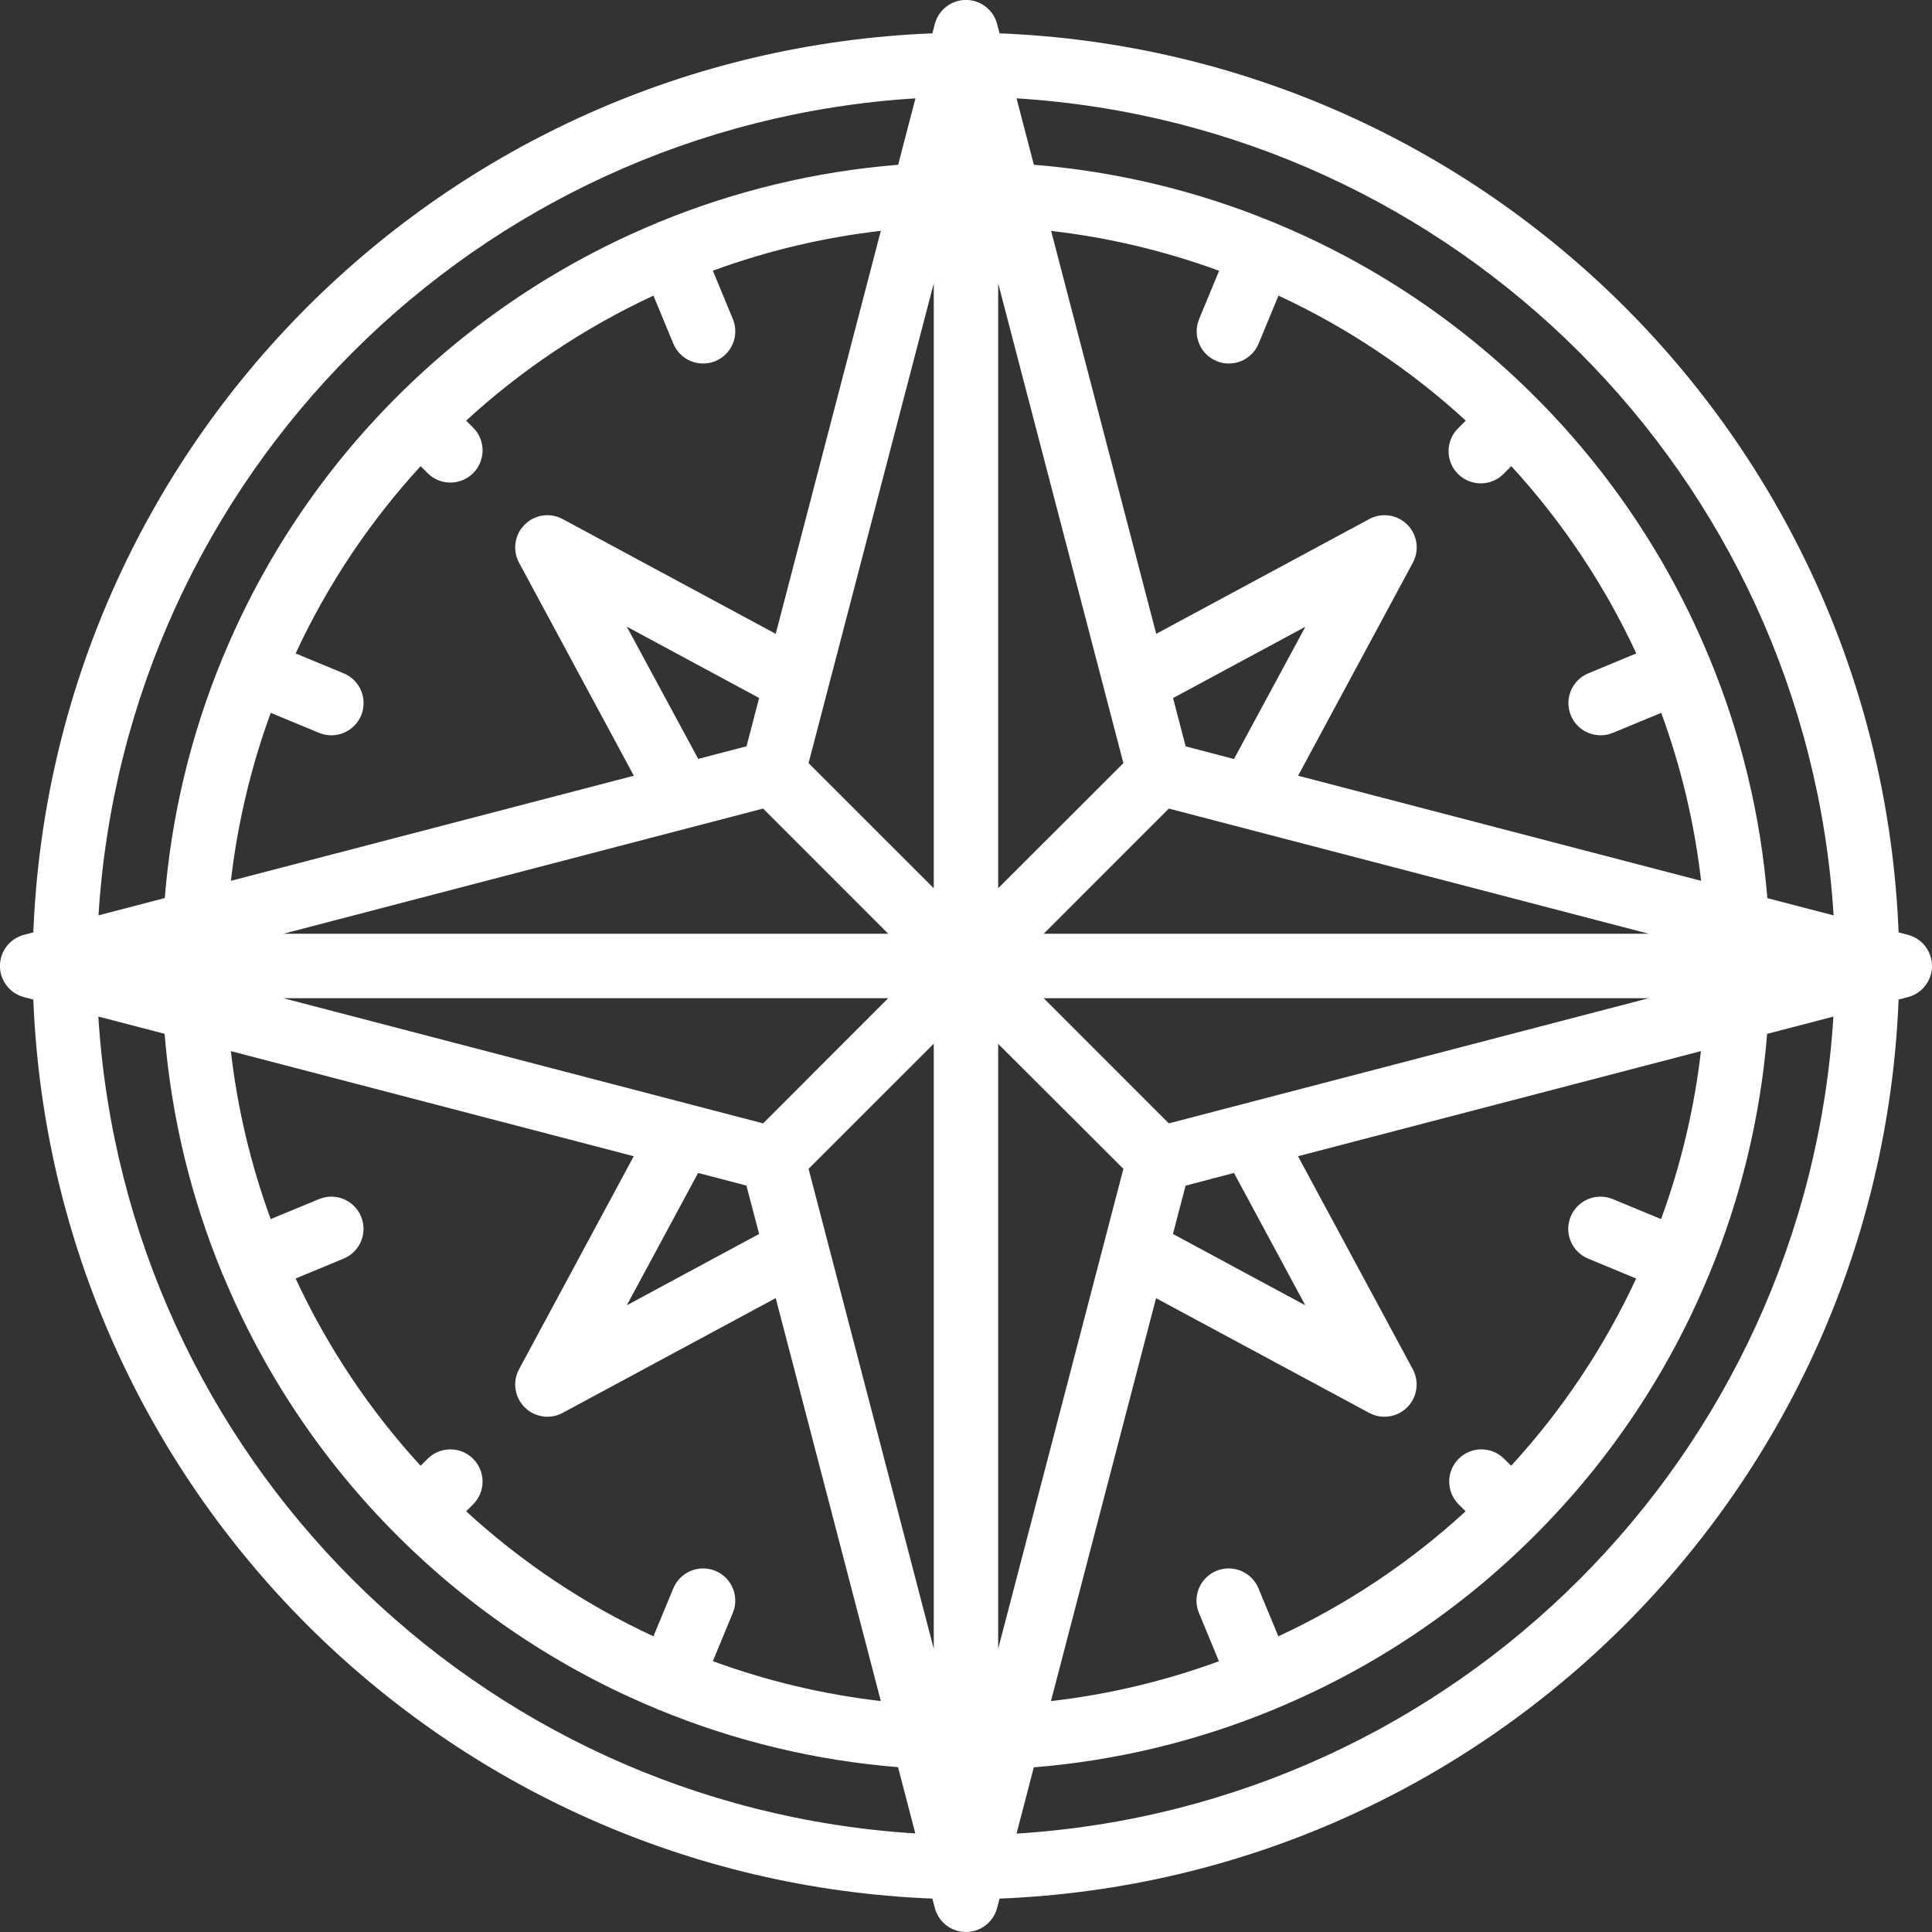 <svg width="70" height="70" viewBox="0 0 70 70" fill="none" xmlns="http://www.w3.org/2000/svg">
<rect x="0" y="0" width="70" height="70" fill="#333333" stroke="none"/>
<g id="compass 1" clip-path="url(#clip0_0_272)">
<g id="Page 1">
<g id="031   Compass">
<path id="Shape" d="M0.871 36.128L1.207 36.216C1.915 53.905 16.093 68.083 33.782 68.79L33.87 69.126C34.003 69.641 34.467 70 34.999 70C35.53 70 35.995 69.641 36.128 69.126L36.216 68.79C53.905 68.083 68.083 53.905 68.79 36.216L69.126 36.128C69.641 35.995 70 35.531 70 34.999C70 34.468 69.641 34.003 69.126 33.87L68.79 33.782C68.083 16.093 53.905 1.915 36.216 1.208L36.128 0.872C35.995 0.357 35.53 -0.002 34.999 -0.002C34.467 -0.002 34.003 0.357 33.87 0.872L33.782 1.208C16.093 1.915 1.915 16.093 1.207 33.782L0.871 33.87C0.357 34.003 -0.002 34.468 -0.002 34.999C-0.002 35.531 0.357 35.995 0.871 36.128ZM36.831 66.435L37.457 64.034C40.438 63.793 43.362 63.09 46.127 61.949C46.138 61.949 46.15 61.949 46.16 61.942C46.171 61.935 46.18 61.927 46.193 61.921C49.719 60.462 52.922 58.321 55.618 55.621C58.315 52.929 60.453 49.73 61.91 46.209C61.919 46.193 61.931 46.18 61.938 46.163C61.945 46.145 61.938 46.141 61.945 46.129C63.084 43.365 63.786 40.44 64.027 37.459L66.428 36.833C65.432 52.749 52.747 65.437 36.831 66.435ZM44.077 13.082C44.362 13.201 44.684 13.201 44.97 13.082C45.256 12.964 45.483 12.737 45.602 12.451L46.322 10.711C48.804 11.863 51.092 13.391 53.108 15.24L52.841 15.508C52.537 15.8 52.416 16.234 52.523 16.642C52.629 17.05 52.948 17.369 53.356 17.475C53.764 17.582 54.197 17.46 54.49 17.157L54.758 16.89C56.607 18.906 58.135 21.194 59.286 23.675L57.547 24.396C56.952 24.643 56.669 25.325 56.915 25.921C57.162 26.516 57.844 26.799 58.44 26.552L60.19 25.828C60.91 27.793 61.395 29.836 61.634 31.914L47.033 28.106L51.192 20.385C51.435 19.932 51.353 19.373 50.989 19.009C50.625 18.645 50.066 18.562 49.612 18.806L41.892 22.965L38.084 8.366C40.162 8.606 42.205 9.091 44.17 9.811L43.446 11.561C43.201 12.155 43.483 12.835 44.077 13.082ZM44.709 27.5L42.959 27.042L42.502 25.292L47.297 22.708L44.709 27.5ZM42.349 29.296L45.001 29.988L45.032 29.996L59.738 33.832H37.815L42.349 29.296ZM59.738 36.166L42.349 40.702L37.815 36.166H59.738ZM44.709 42.498L47.293 47.293L42.498 44.709L42.956 42.959L44.709 42.498ZM49.609 51.192C50.062 51.436 50.622 51.353 50.986 50.989C51.349 50.626 51.432 50.066 51.189 49.613L47.029 41.892L61.628 38.084C61.388 40.162 60.904 42.206 60.184 44.17L58.434 43.446C57.838 43.199 57.156 43.482 56.909 44.077C56.663 44.673 56.946 45.355 57.541 45.602L59.281 46.323C58.129 48.804 56.601 51.093 54.752 53.108L54.484 52.841C54.027 52.399 53.299 52.405 52.849 52.855C52.399 53.305 52.393 54.033 52.835 54.49L53.102 54.758C51.086 56.607 48.798 58.135 46.317 59.287L45.596 57.547C45.349 56.952 44.667 56.669 44.071 56.915C43.476 57.162 43.193 57.844 43.44 58.44L44.164 60.19C42.2 60.91 40.156 61.395 38.078 61.634L41.886 47.035L49.609 51.192ZM66.435 33.167L64.034 32.541C63.793 29.56 63.089 26.635 61.949 23.87C61.949 23.86 61.949 23.848 61.942 23.837C61.935 23.827 61.927 23.818 61.921 23.806C60.462 20.279 58.321 17.076 55.621 14.379C52.925 11.678 49.721 9.537 46.194 8.079C46.182 8.079 46.175 8.063 46.163 8.058C46.15 8.054 46.141 8.058 46.129 8.051C43.364 6.912 40.44 6.21 37.459 5.97L36.831 3.563C52.75 4.558 65.44 17.248 66.435 33.167ZM36.166 10.266L40.702 27.649L36.166 32.183V10.266ZM36.166 37.821L40.702 42.349L36.166 59.738V37.821ZM33.832 59.738L29.296 42.349L33.832 37.815V59.738ZM25.921 56.916C25.635 56.797 25.314 56.797 25.028 56.916C24.742 57.034 24.515 57.261 24.396 57.547L23.675 59.287C21.194 58.135 18.905 56.607 16.89 54.758L17.157 54.49C17.599 54.033 17.593 53.305 17.143 52.855C16.693 52.405 15.965 52.399 15.507 52.841L15.24 53.108C13.391 51.093 11.863 48.804 10.711 46.323L12.451 45.602C13.046 45.355 13.329 44.673 13.082 44.077C12.836 43.482 12.153 43.199 11.558 43.446L9.808 44.17C9.088 42.206 8.603 40.163 8.364 38.084L22.962 41.892L18.805 49.613C18.562 50.066 18.645 50.626 19.009 50.989C19.372 51.353 19.932 51.436 20.385 51.192L28.106 47.033L31.914 61.632C29.835 61.392 27.792 60.907 25.828 60.187L26.552 58.437C26.797 57.843 26.515 57.163 25.921 56.916ZM12.451 24.396L10.711 23.675C11.863 21.194 13.39 18.905 15.24 16.89L15.507 17.157C15.965 17.599 16.693 17.593 17.143 17.143C17.593 16.693 17.599 15.965 17.157 15.508L16.89 15.24C18.905 13.391 21.194 11.863 23.675 10.711L24.396 12.451C24.643 13.046 25.325 13.329 25.92 13.083C26.516 12.836 26.799 12.154 26.552 11.558L25.828 9.808C27.792 9.088 29.835 8.603 31.914 8.364L28.106 22.965L20.385 18.806C19.932 18.562 19.372 18.645 19.009 19.009C18.645 19.373 18.562 19.932 18.805 20.385L22.965 28.106L8.366 31.914C8.606 29.836 9.09 27.793 9.81 25.828L11.56 26.552C11.946 26.712 12.386 26.654 12.717 26.4C13.048 26.146 13.218 25.735 13.163 25.322C13.109 24.909 12.838 24.556 12.453 24.396H12.451ZM10.265 36.166H32.182L27.649 40.702L10.265 36.166ZM27.505 44.709L22.71 47.293L25.294 42.498L27.044 42.956L27.505 44.709ZM10.265 33.832L24.965 29.996L24.997 29.988L27.649 29.296L32.182 33.832H10.265ZM22.71 22.705L27.505 25.289L27.048 27.039L25.298 27.496L22.71 22.705ZM33.832 10.266V32.183L29.296 27.649L33.832 10.266ZM33.167 3.569L32.541 5.97C29.56 6.209 26.635 6.911 23.87 8.049C23.86 8.049 23.848 8.049 23.837 8.056C23.827 8.063 23.817 8.071 23.805 8.077C20.279 9.536 17.075 11.677 14.379 14.377C11.678 17.073 9.537 20.277 8.079 23.804C8.079 23.815 8.063 23.822 8.058 23.835C8.053 23.848 8.058 23.857 8.051 23.869C6.912 26.634 6.21 29.558 5.97 32.538L3.569 33.165C4.564 17.248 17.25 4.561 33.167 3.563V3.569ZM5.964 37.457C6.205 40.438 6.908 43.363 8.049 46.128C8.049 46.138 8.049 46.15 8.056 46.16C8.065 46.177 8.074 46.193 8.085 46.208C9.542 49.728 11.68 52.926 14.376 55.619C17.072 58.32 20.276 60.461 23.802 61.919C23.814 61.925 23.821 61.935 23.834 61.94C23.847 61.944 23.857 61.94 23.869 61.947C26.633 63.086 29.557 63.788 32.537 64.028L33.164 66.429C17.247 65.433 4.56 52.747 3.563 36.831L5.964 37.457Z" fill="white"/>
</g>
</g>
</g>
<defs>
<clipPath id="clip0_0_272">
<rect width="70" height="70" fill="white"/>
</clipPath>
</defs>
</svg>
